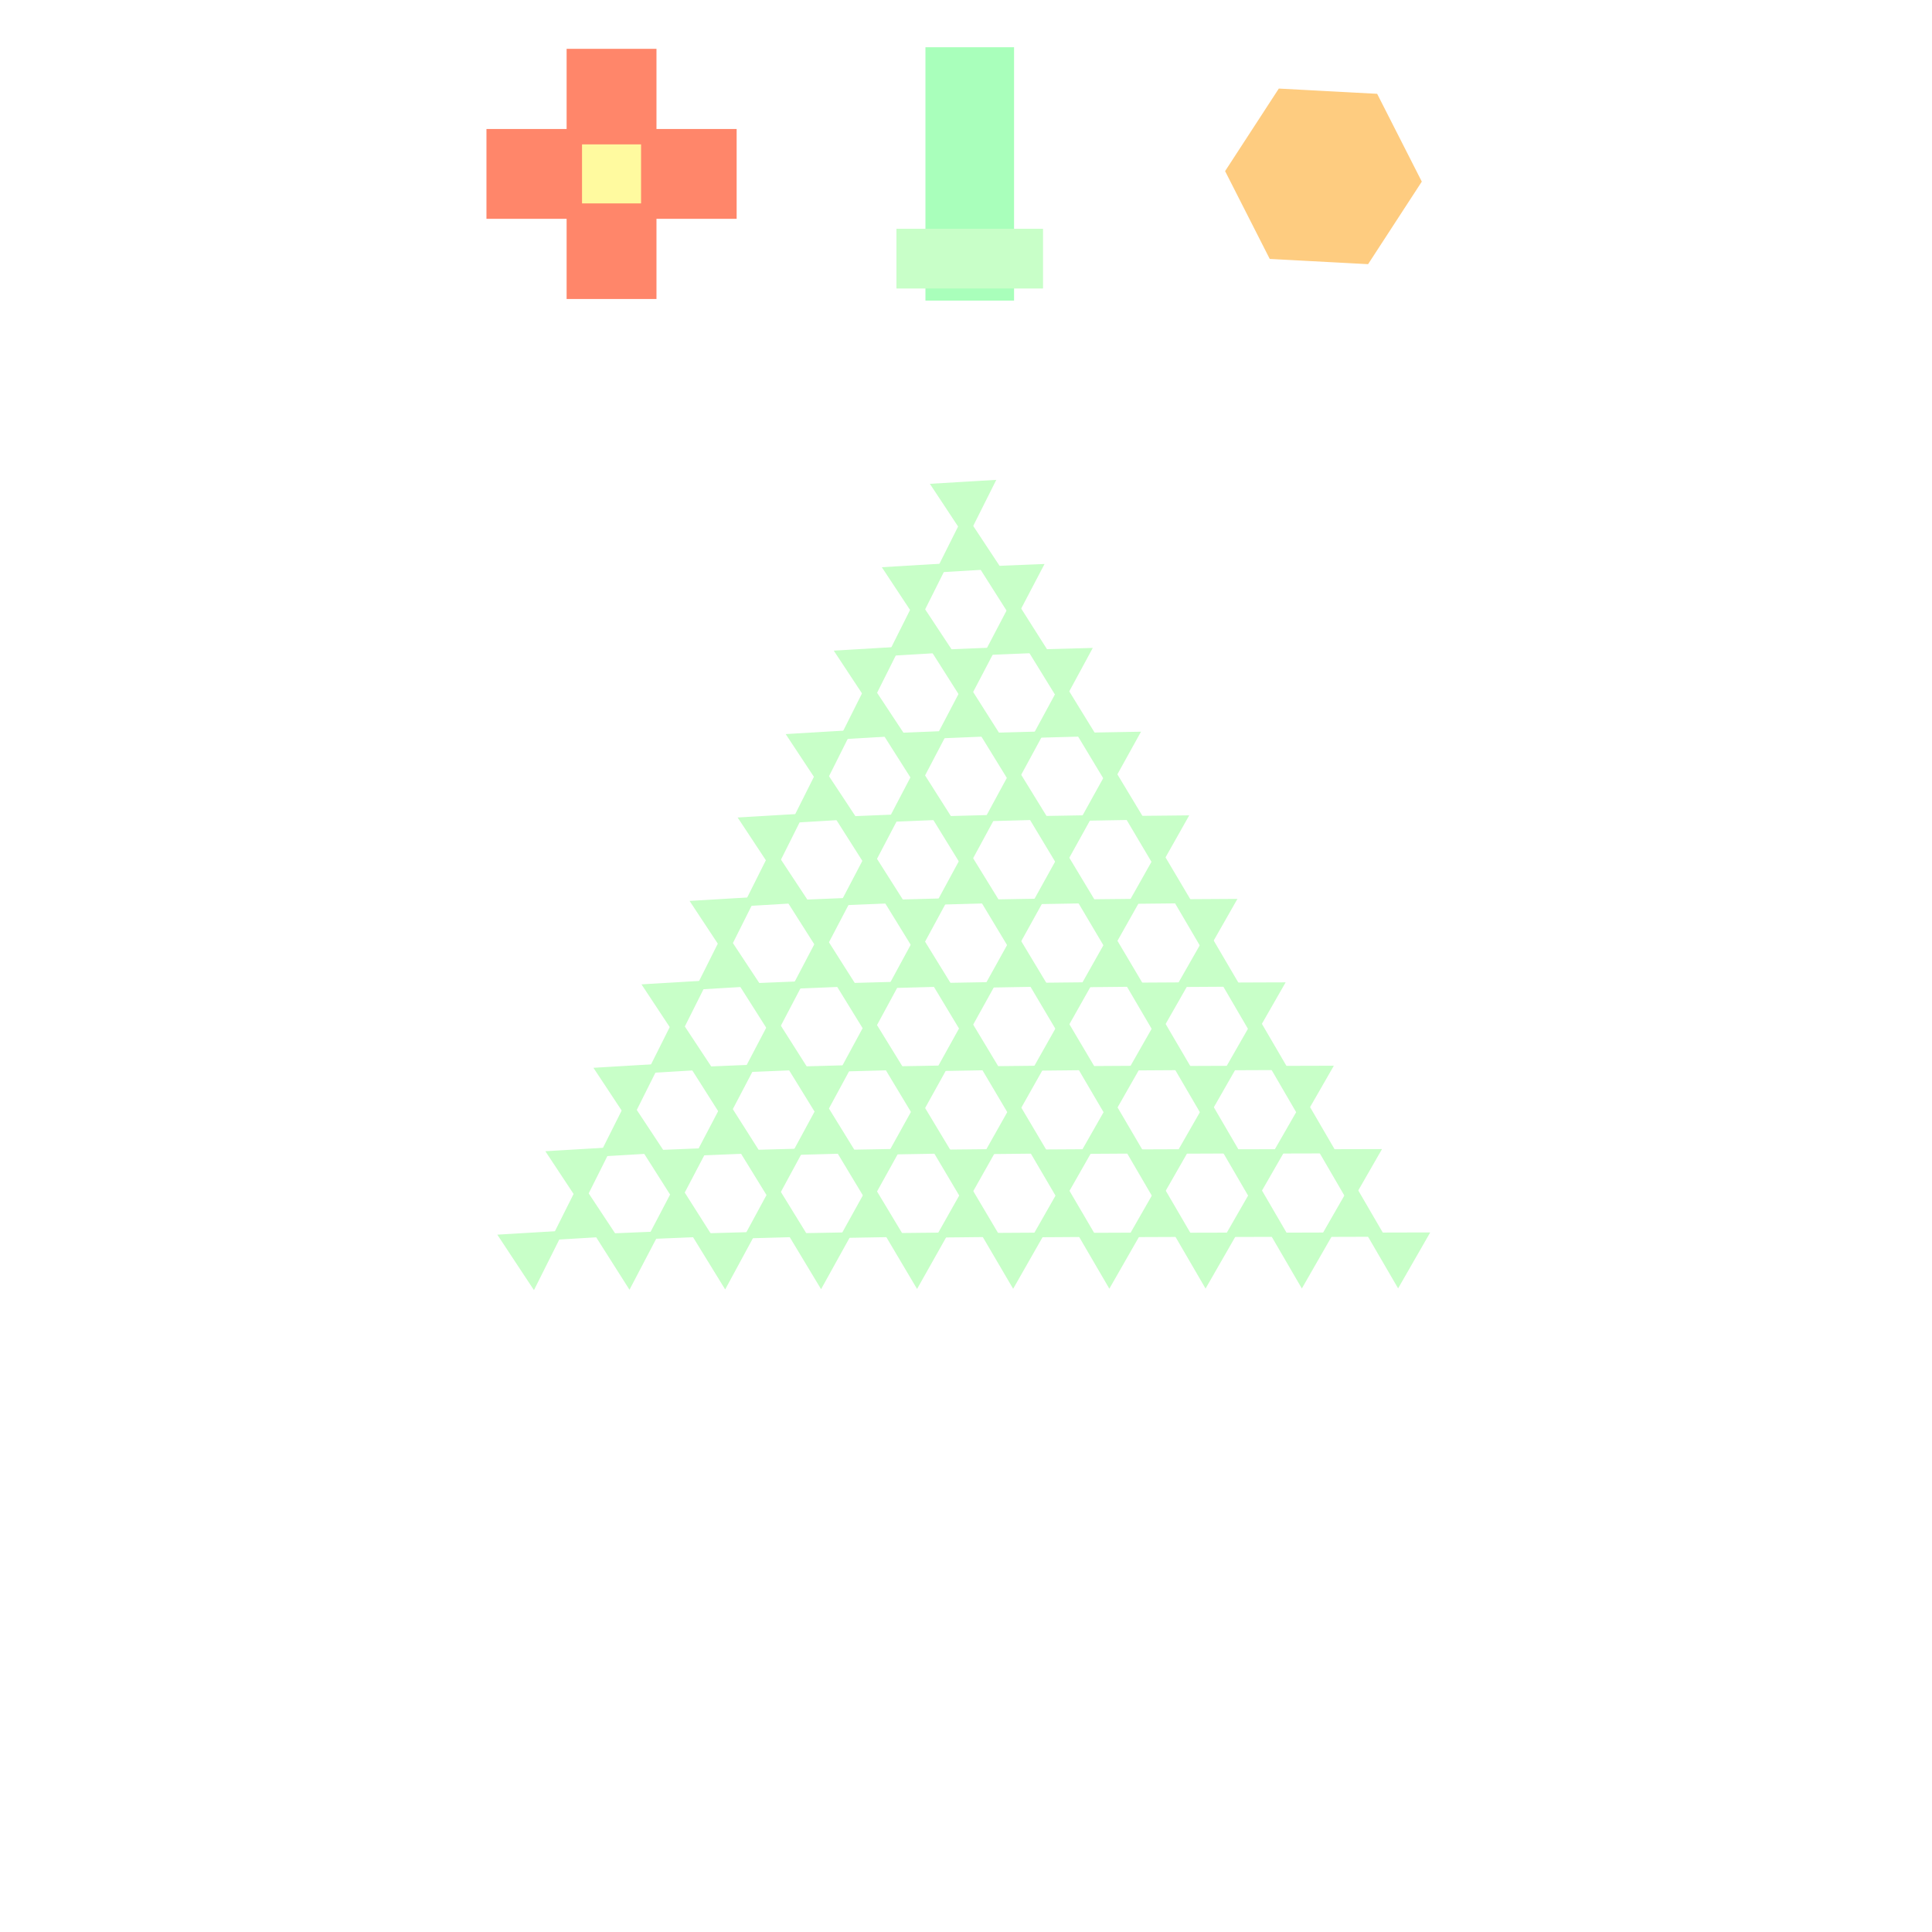 <!DOCTYPE svg>
<svg xmlns="http://www.w3.org/2000/svg" xmlns:xlink="http://www.w3.org/1999/xlink" width="600" height="600">
<rect width="100%" height="100%" fill="#808080" stroke="none"/>
<g transform="translate(300,300)">
<g transform="scale(3,3)">
<path stroke="rgb(0,0,0)" stroke-opacity="1" fill="rgb(255,255,255)" fill-opacity="1" id="Layer_1" d="M107.411 107.089 L105.406 107.092 L103.402 107.095 L101.397 107.098 L99.392 107.101 L97.388 107.104 L95.383 107.107 L93.378 107.11 L91.374 107.113 L89.369 107.116 L87.364 107.119 L85.359 107.122 L83.355 107.125 L81.35 107.128 L79.346 107.131 L77.341 107.134 L75.336 107.137 L73.331 107.14 L71.327 107.143 L69.322 107.146 L67.317 107.149 L65.313 107.152 L63.308 107.155 L61.303 107.158 L59.299 107.161 L57.294 107.164 L55.289 107.167 L53.285 107.17 L51.28 107.173 L49.275 107.176 L47.271 107.179 L45.266 107.182 L43.261 107.185 L41.257 107.188 L39.252 107.191 L37.247 107.194 L35.243 107.197 L33.238 107.2 L31.233 107.203 L29.229 107.206 L27.224 107.209 L25.219 107.212 L23.215 107.215 L21.21 107.218 L19.205 107.221 L17.201 107.224 L15.196 107.227 L13.191 107.23 L11.187 107.233 L9.182 107.236 L7.177 107.239 L5.173 107.242 L3.168 107.245 L1.163 107.248 L-0.841 107.252 L-2.846 107.255 L-4.851 107.258 L-6.855 107.261 L-8.86 107.264 L-10.865 107.267 L-12.87 107.27 L-14.874 107.273 L-16.879 107.276 L-18.884 107.279 L-20.888 107.282 L-22.893 107.285 L-24.898 107.288 L-26.902 107.291 L-28.907 107.294 L-30.912 107.297 L-32.916 107.3 L-34.921 107.303 L-36.926 107.306 L-38.93 107.309 L-40.935 107.312 L-42.94 107.315 L-44.944 107.318 L-46.949 107.321 L-48.954 107.324 L-50.958 107.327 L-52.963 107.33 L-54.968 107.333 L-56.972 107.336 L-58.977 107.339 L-60.982 107.342 L-62.986 107.345 L-64.991 107.348 L-66.996 107.351 L-69 107.354 L-71.005 107.357 L-73.01 107.36 L-75.014 107.363 L-77.019 107.366 L-79.024 107.369 L-81.028 107.372 L-83.033 107.375 L-85.038 107.378 L-87.042 107.381 L-89.047 107.384 L-91.052 107.387 L-93.056 107.39 L-95.061 107.393 L-97.066 107.396 L-99.07 107.399 L-101.075 107.402 L-103.08 107.405 L-105.084 107.408 L-107.089 107.411 L-107.092 105.406 L-107.095 103.402 L-107.098 101.397 L-107.101 99.392 L-107.104 97.388 L-107.107 95.383 L-107.11 93.378 L-107.113 91.374 L-107.116 89.369 L-107.119 87.364 L-107.122 85.359 L-107.125 83.355 L-107.128 81.35 L-107.131 79.346 L-107.134 77.341 L-107.137 75.336 L-107.14 73.331 L-107.143 71.327 L-107.146 69.322 L-107.149 67.317 L-107.152 65.313 L-107.155 63.308 L-107.158 61.303 L-107.161 59.299 L-107.164 57.294 L-107.167 55.289 L-107.17 53.285 L-107.173 51.28 L-107.176 49.275 L-107.179 47.271 L-107.182 45.266 L-107.185 43.261 L-107.188 41.257 L-107.191 39.252 L-107.194 37.247 L-107.197 35.243 L-107.2 33.238 L-107.203 31.233 L-107.206 29.229 L-107.209 27.224 L-107.212 25.219 L-107.215 23.215 L-107.218 21.21 L-107.221 19.205 L-107.224 17.201 L-107.227 15.196 L-107.23 13.191 L-107.233 11.187 L-107.236 9.182 L-107.239 7.177 L-107.242 5.173 L-107.245 3.168 L-107.248 1.163 L-107.251 -0.841 L-107.255 -2.846 L-107.258 -4.851 L-107.261 -6.855 L-107.264 -8.86 L-107.267 -10.865 L-107.27 -12.87 L-107.273 -14.874 L-107.276 -16.879 L-107.279 -18.884 L-107.282 -20.888 L-107.285 -22.893 L-107.288 -24.898 L-107.291 -26.902 L-107.294 -28.907 L-107.297 -30.912 L-107.3 -32.916 L-107.303 -34.921 L-107.306 -36.926 L-107.309 -38.93 L-107.312 -40.935 L-107.315 -42.94 L-107.318 -44.944 L-107.321 -46.949 L-107.324 -48.954 L-107.327 -50.958 L-107.33 -52.963 L-107.333 -54.968 L-107.336 -56.972 L-107.339 -58.977 L-107.342 -60.982 L-107.345 -62.986 L-107.348 -64.991 L-107.351 -66.996 L-107.354 -69 L-107.357 -71.005 L-107.36 -73.01 L-107.363 -75.014 L-107.366 -77.019 L-107.369 -79.024 L-107.372 -81.028 L-107.375 -83.033 L-107.378 -85.038 L-107.381 -87.042 L-107.384 -89.047 L-107.387 -91.052 L-107.39 -93.056 L-107.393 -95.061 L-107.396 -97.066 L-107.399 -99.07 L-107.402 -101.075 L-107.405 -103.08 L-107.408 -105.084 L-107.411 -107.089 L-105.406 -107.092 L-103.402 -107.095 L-101.397 -107.098 L-99.392 -107.101 L-97.388 -107.104 L-95.383 -107.107 L-93.378 -107.11 L-91.374 -107.113 L-89.369 -107.116 L-87.364 -107.119 L-85.359 -107.122 L-83.355 -107.125 L-81.35 -107.128 L-79.346 -107.131 L-77.341 -107.134 L-75.336 -107.137 L-73.331 -107.14 L-71.327 -107.143 L-69.322 -107.146 L-67.317 -107.149 L-65.313 -107.152 L-63.308 -107.155 L-61.303 -107.158 L-59.299 -107.161 L-57.294 -107.164 L-55.289 -107.167 L-53.285 -107.17 L-51.28 -107.173 L-49.275 -107.176 L-47.271 -107.179 L-45.266 -107.182 L-43.261 -107.185 L-41.257 -107.188 L-39.252 -107.191 L-37.247 -107.194 L-35.243 -107.197 L-33.238 -107.2 L-31.233 -107.203 L-29.229 -107.206 L-27.224 -107.209 L-25.219 -107.212 L-23.215 -107.215 L-21.21 -107.218 L-19.205 -107.221 L-17.201 -107.224 L-15.196 -107.227 L-13.191 -107.23 L-11.187 -107.233 L-9.182 -107.236 L-7.177 -107.239 L-5.173 -107.242 L-3.168 -107.245 L-1.163 -107.248 L0.841 -107.252 L2.846 -107.255 L4.851 -107.258 L6.855 -107.261 L8.86 -107.264 L10.865 -107.267 L12.87 -107.27 L14.874 -107.273 L16.879 -107.276 L18.884 -107.279 L20.888 -107.282 L22.893 -107.285 L24.898 -107.288 L26.902 -107.291 L28.907 -107.294 L30.912 -107.297 L32.916 -107.3 L34.921 -107.303 L36.926 -107.306 L38.93 -107.309 L40.935 -107.312 L42.94 -107.315 L44.944 -107.318 L46.949 -107.321 L48.954 -107.324 L50.958 -107.327 L52.963 -107.33 L54.968 -107.333 L56.972 -107.336 L58.977 -107.339 L60.982 -107.342 L62.986 -107.345 L64.991 -107.348 L66.996 -107.351 L69 -107.354 L71.005 -107.357 L73.01 -107.36 L75.014 -107.363 L77.019 -107.366 L79.024 -107.369 L81.028 -107.372 L83.033 -107.375 L85.038 -107.378 L87.042 -107.381 L89.047 -107.384 L91.052 -107.387 L93.056 -107.39 L95.061 -107.393 L97.066 -107.396 L99.07 -107.399 L101.075 -107.402 L103.08 -107.405 L105.084 -107.408 L107.089 -107.411 L107.092 -105.406 L107.095 -103.402 L107.098 -101.397 L107.101 -99.392 L107.104 -97.388 L107.107 -95.383 L107.11 -93.378 L107.113 -91.374 L107.116 -89.369 L107.119 -87.364 L107.122 -85.359 L107.125 -83.355 L107.128 -81.35 L107.131 -79.346 L107.134 -77.341 L107.137 -75.336 L107.14 -73.331 L107.143 -71.327 L107.146 -69.322 L107.149 -67.317 L107.152 -65.313 L107.155 -63.308 L107.158 -61.303 L107.161 -59.299 L107.164 -57.294 L107.167 -55.289 L107.17 -53.285 L107.173 -51.28 L107.176 -49.275 L107.179 -47.271 L107.182 -45.266 L107.185 -43.261 L107.188 -41.257 L107.191 -39.252 L107.194 -37.247 L107.197 -35.243 L107.2 -33.238 L107.203 -31.233 L107.206 -29.229 L107.209 -27.224 L107.212 -25.219 L107.215 -23.215 L107.218 -21.21 L107.221 -19.205 L107.224 -17.201 L107.227 -15.196 L107.23 -13.191 L107.233 -11.187 L107.236 -9.182 L107.239 -7.177 L107.242 -5.173 L107.245 -3.168 L107.248 -1.163 L107.251 0.841 L107.255 2.846 L107.258 4.851 L107.261 6.855 L107.264 8.86 L107.267 10.865 L107.27 12.87 L107.273 14.874 L107.276 16.879 L107.279 18.884 L107.282 20.888 L107.285 22.893 L107.288 24.898 L107.291 26.902 L107.294 28.907 L107.297 30.912 L107.3 32.916 L107.303 34.921 L107.306 36.926 L107.309 38.93 L107.312 40.935 L107.315 42.94 L107.318 44.944 L107.321 46.949 L107.324 48.954 L107.327 50.958 L107.33 52.963 L107.333 54.968 L107.336 56.972 L107.339 58.977 L107.342 60.982 L107.345 62.986 L107.348 64.991 L107.351 66.996 L107.354 69 L107.357 71.005 L107.36 73.01 L107.363 75.014 L107.366 77.019 L107.369 79.024 L107.372 81.028 L107.375 83.033 L107.378 85.038 L107.381 87.042 L107.384 89.047 L107.387 91.052 L107.39 93.056 L107.393 95.061 L107.396 97.066 L107.399 99.07 L107.402 101.075 L107.405 103.08 L107.408 105.084 L107.411 107.089 Z " />
<path stroke="rgb(169,255,187)" stroke-opacity="1" fill="rgb(169,255,187)" fill-opacity="1" id="scalebar" d="M-3.699 -94.609 L-1.656 -94.609 L0.388 -94.609 L2.431 -94.609 L4.475 -94.609 L4.475 -92.669 L4.475 -90.728 L4.475 -88.788 L4.475 -86.847 L4.475 -84.907 L4.475 -82.966 L4.475 -81.026 L4.475 -79.085 L4.475 -77.145 L4.475 -75.204 L4.475 -73.264 L4.475 -71.323 L4.475 -69.383 L2.431 -69.383 L0.388 -69.383 L-1.656 -69.383 L-3.699 -69.383 L-3.699 -71.323 L-3.699 -73.264 L-3.699 -75.204 L-3.699 -77.145 L-3.699 -79.085 L-3.699 -81.026 L-3.699 -82.966 L-3.699 -84.907 L-3.699 -86.847 L-3.699 -88.788 L-3.699 -90.728 L-3.699 -92.669 L-3.699 -94.609 Z " />
<path stroke="rgb(200,255,200)" stroke-opacity="1" fill="rgb(200,255,200)" fill-opacity="1" id="scaleslider" d="M-6.699 -75.816 L-4.674 -75.816 L-2.649 -75.816 L-0.624 -75.816 L1.4 -75.816 L3.425 -75.816 L5.45 -75.816 L7.475 -75.816 L7.475 -74.089 L7.475 -72.362 L7.475 -70.636 L5.45 -70.636 L3.425 -70.636 L1.4 -70.636 L-0.624 -70.636 L-2.649 -70.636 L-4.674 -70.636 L-6.699 -70.636 L-6.699 -72.362 L-6.699 -74.089 L-6.699 -75.816 Z " />
<path stroke="rgb(255,134,106)" stroke-opacity="1" fill="rgb(255,134,106)" fill-opacity="1" id="tranbar" d="M-49.142 -86.146 L-47.068 -86.146 L-44.993 -86.146 L-42.919 -86.146 L-40.844 -86.146 L-40.844 -88.221 L-40.844 -90.296 L-40.844 -92.37 L-40.844 -94.445 L-38.769 -94.445 L-36.693 -94.445 L-34.617 -94.445 L-32.542 -94.445 L-32.542 -92.37 L-32.542 -90.296 L-32.542 -88.221 L-32.542 -86.146 L-30.467 -86.146 L-28.392 -86.146 L-26.318 -86.146 L-24.243 -86.146 L-24.243 -84.072 L-24.243 -81.997 L-24.243 -79.922 L-24.243 -77.848 L-26.318 -77.848 L-28.392 -77.848 L-30.467 -77.848 L-32.542 -77.848 L-32.542 -75.773 L-32.542 -73.698 L-32.542 -71.623 L-32.542 -69.548 L-34.617 -69.548 L-36.693 -69.548 L-38.769 -69.548 L-40.844 -69.548 L-40.844 -71.623 L-40.844 -73.698 L-40.844 -75.773 L-40.844 -77.848 L-42.919 -77.848 L-44.993 -77.848 L-47.068 -77.848 L-49.142 -77.848 L-49.142 -79.922 L-49.142 -81.997 L-49.142 -84.072 L-49.142 -86.146 Z " />
<path stroke="rgb(255,250,159)" stroke-opacity="1" fill="rgb(255,250,159)" fill-opacity="1" id="translider" d="M-39.248 -84.553 L-37.545 -84.553 L-35.841 -84.553 L-34.138 -84.553 L-34.138 -82.85 L-34.138 -81.147 L-34.138 -79.444 L-35.841 -79.444 L-37.545 -79.444 L-39.248 -79.444 L-39.248 -81.147 L-39.248 -82.85 L-39.248 -84.553 Z " />
<path stroke="rgb(254,204,128)" stroke-opacity="1" fill="rgb(254,204,128)" fill-opacity="1" id="rotate" d="M46.608 -81.23 L45.559 -79.618 L44.51 -78.005 L43.461 -76.393 L42.412 -74.781 L41.363 -73.168 L39.442 -73.271 L37.521 -73.373 L35.6 -73.475 L33.679 -73.578 L31.758 -73.68 L30.886 -75.395 L30.014 -77.11 L29.142 -78.825 L28.27 -80.54 L27.398 -82.255 L28.447 -83.867 L29.497 -85.48 L30.546 -87.092 L31.595 -88.705 L32.644 -90.317 L34.564 -90.215 L36.485 -90.112 L38.406 -90.01 L40.327 -89.907 L42.248 -89.805 L43.12 -88.09 L43.992 -86.375 L44.864 -84.66 L45.736 -82.945 L46.608 -81.23 Z " />
<path stroke="rgb(200,255,200)" stroke-opacity="1" fill="rgb(200,255,200)" fill-opacity="1" id="tri_0" d="M-2.845 -49.469 L-1.816 -49.53 L-0.787 -49.591 L0.242 -49.652 L1.271 -49.713 L2.3 -49.774 L1.839 -48.853 L1.378 -47.933 L0.917 -47.012 L0.456 -46.092 L-0.005 -45.171 L-0.573 -46.031 L-1.141 -46.891 L-1.709 -47.75 L-2.277 -48.61 L-2.845 -49.469 Z " />
<path stroke="rgb(200,255,200)" stroke-opacity="1" fill="rgb(200,255,200)" fill-opacity="1" id="tri_0_18_" d="M-7.819 -40.834 L-6.79 -40.895 L-5.762 -40.957 L-4.733 -41.018 L-3.704 -41.079 L-2.676 -41.141 L-3.137 -40.22 L-3.597 -39.299 L-4.058 -38.378 L-4.519 -37.458 L-4.98 -36.537 L-5.548 -37.396 L-6.116 -38.256 L-6.683 -39.115 L-7.251 -39.974 L-7.819 -40.834 Z " />
<path stroke="rgb(200,255,200)" stroke-opacity="1" fill="rgb(200,255,200)" fill-opacity="1" id="tri_1_16_" d="M2.2 -40.873 L3.217 -40.914 L4.235 -40.956 L5.252 -40.998 L6.269 -41.04 L7.286 -41.081 L6.814 -40.181 L6.342 -39.28 L5.87 -38.379 L5.398 -37.478 L4.926 -36.577 L4.381 -37.436 L3.836 -38.295 L3.291 -39.154 L2.745 -40.014 L2.2 -40.873 Z " />
<path stroke="rgb(200,255,200)" stroke-opacity="1" fill="rgb(200,255,200)" fill-opacity="1" id="tri_0_17_" d="M2.773 -41.581 L1.744 -41.52 L0.715 -41.458 L-0.314 -41.397 L-1.342 -41.336 L-2.371 -41.275 L-1.91 -42.196 L-1.45 -43.116 L-0.989 -44.037 L-0.528 -44.958 L-0.067 -45.879 L0.501 -45.019 L1.069 -44.16 L1.637 -43.3 L2.205 -42.44 L2.773 -41.581 Z " />
<path stroke="rgb(200,255,200)" stroke-opacity="1" fill="rgb(200,255,200)" fill-opacity="1" id="tri_0_16_" d="M-12.794 -32.198 L-11.765 -32.259 L-10.736 -32.32 L-9.707 -32.381 L-8.678 -32.443 L-7.649 -32.504 L-8.11 -31.583 L-8.571 -30.662 L-9.033 -29.741 L-9.494 -28.82 L-9.955 -27.899 L-10.523 -28.759 L-11.091 -29.619 L-11.659 -30.478 L-12.226 -31.338 L-12.794 -32.198 Z " />
<path stroke="rgb(200,255,200)" stroke-opacity="1" fill="rgb(200,255,200)" fill-opacity="1" id="tri_1_15_" d="M-2.775 -32.235 L-1.757 -32.277 L-0.74 -32.319 L0.277 -32.361 L1.295 -32.403 L2.312 -32.445 L1.84 -31.544 L1.368 -30.643 L0.896 -29.741 L0.423 -28.84 L-0.049 -27.939 L-0.594 -28.798 L-1.139 -29.657 L-1.684 -30.517 L-2.229 -31.376 L-2.775 -32.235 Z " />
<path stroke="rgb(200,255,200)" stroke-opacity="1" fill="rgb(200,255,200)" fill-opacity="1" id="tri_0_15_" d="M-2.201 -32.946 L-3.23 -32.884 L-4.259 -32.822 L-5.288 -32.761 L-6.317 -32.7 L-7.346 -32.638 L-6.885 -33.559 L-6.424 -34.48 L-5.962 -35.401 L-5.501 -36.322 L-5.04 -37.243 L-4.472 -36.383 L-3.904 -35.524 L-3.337 -34.664 L-2.769 -33.805 L-2.201 -32.946 Z " />
<path stroke="rgb(200,255,200)" stroke-opacity="1" fill="rgb(200,255,200)" fill-opacity="1" id="tri_2_14_" d="M7.231 -32.264 L8.24 -32.292 L9.248 -32.32 L10.257 -32.347 L11.265 -32.375 L12.273 -32.403 L11.793 -31.516 L11.313 -30.63 L10.832 -29.744 L10.352 -28.858 L9.872 -27.972 L9.344 -28.83 L8.816 -29.689 L8.288 -30.547 L7.759 -31.406 L7.231 -32.264 Z " />
<path stroke="rgb(200,255,200)" stroke-opacity="1" fill="rgb(200,255,200)" fill-opacity="1" id="tri_1_14_" d="M7.711 -32.924 L6.693 -32.882 L5.676 -32.84 L4.659 -32.798 L3.641 -32.756 L2.624 -32.714 L3.096 -33.615 L3.568 -34.516 L4.04 -35.417 L4.513 -36.319 L4.985 -37.22 L5.53 -36.361 L6.075 -35.501 L6.62 -34.642 L7.166 -33.783 L7.711 -32.924 Z " />
<path stroke="rgb(200,255,200)" stroke-opacity="1" fill="rgb(200,255,200)" fill-opacity="1" id="tri_0_14_" d="M-17.771 -23.56 L-16.742 -23.621 L-15.713 -23.682 L-14.684 -23.744 L-13.655 -23.805 L-12.625 -23.866 L-13.087 -22.946 L-13.548 -22.025 L-14.009 -21.104 L-14.471 -20.183 L-14.932 -19.263 L-15.5 -20.122 L-16.068 -20.982 L-16.636 -21.841 L-17.203 -22.7 L-17.771 -23.56 Z " />
<path stroke="rgb(200,255,200)" stroke-opacity="1" fill="rgb(200,255,200)" fill-opacity="1" id="tri_1_13_" d="M-7.751 -23.599 L-6.734 -23.641 L-5.716 -23.683 L-4.699 -23.724 L-3.681 -23.765 L-2.664 -23.807 L-3.136 -22.906 L-3.608 -22.005 L-4.08 -21.104 L-4.552 -20.203 L-5.024 -19.302 L-5.569 -20.162 L-6.115 -21.021 L-6.66 -21.881 L-7.206 -22.74 L-7.751 -23.599 Z " />
<path stroke="rgb(200,255,200)" stroke-opacity="1" fill="rgb(200,255,200)" fill-opacity="1" id="tri_0_13_" d="M-7.177 -24.307 L-8.206 -24.246 L-9.235 -24.185 L-10.264 -24.124 L-11.294 -24.063 L-12.323 -24.002 L-11.861 -24.923 L-11.4 -25.843 L-10.939 -26.764 L-10.477 -27.685 L-10.016 -28.605 L-9.448 -27.746 L-8.88 -26.886 L-8.313 -26.026 L-7.745 -25.166 L-7.177 -24.307 Z " />
<path stroke="rgb(200,255,200)" stroke-opacity="1" fill="rgb(200,255,200)" fill-opacity="1" id="tri_2_13_" d="M2.257 -23.628 L3.265 -23.655 L4.273 -23.683 L5.282 -23.71 L6.29 -23.738 L7.298 -23.765 L6.818 -22.88 L6.338 -21.994 L5.858 -21.108 L5.377 -20.221 L4.897 -19.335 L4.369 -20.194 L3.841 -21.052 L3.313 -21.911 L2.785 -22.77 L2.257 -23.628 Z " />
<path stroke="rgb(200,255,200)" stroke-opacity="1" fill="rgb(200,255,200)" fill-opacity="1" id="tri_1_12_" d="M2.736 -24.286 L1.719 -24.244 L0.702 -24.203 L-0.315 -24.161 L-1.333 -24.119 L-2.35 -24.077 L-1.878 -24.978 L-1.406 -25.879 L-0.934 -26.78 L-0.462 -27.681 L0.01 -28.582 L0.555 -27.723 L1.101 -26.863 L1.646 -26.004 L2.191 -25.145 L2.736 -24.286 Z " />
<path stroke="rgb(200,255,200)" stroke-opacity="1" fill="rgb(200,255,200)" fill-opacity="1" id="tri_3_12_" d="M12.25 -23.651 L13.252 -23.668 L14.254 -23.686 L15.255 -23.703 L16.257 -23.721 L17.259 -23.739 L16.774 -22.863 L16.289 -21.988 L15.804 -21.112 L15.319 -20.237 L14.834 -19.361 L14.317 -20.219 L13.8 -21.077 L13.284 -21.935 L12.767 -22.793 L12.25 -23.651 Z " />
<path stroke="rgb(200,255,200)" stroke-opacity="1" fill="rgb(200,255,200)" fill-opacity="1" id="tri_2_12_" d="M12.66 -24.272 L11.652 -24.245 L10.644 -24.217 L9.635 -24.19 L8.627 -24.162 L7.619 -24.134 L8.099 -25.021 L8.579 -25.907 L9.059 -26.793 L9.539 -27.679 L10.02 -28.565 L10.548 -27.706 L11.076 -26.848 L11.604 -25.989 L12.132 -25.131 L12.66 -24.272 Z " />
<path stroke="rgb(200,255,200)" stroke-opacity="1" fill="rgb(200,255,200)" fill-opacity="1" id="tri_0_12_" d="M-22.745 -14.925 L-21.716 -14.986 L-20.687 -15.047 L-19.659 -15.108 L-18.63 -15.169 L-17.602 -15.23 L-18.063 -14.31 L-18.524 -13.389 L-18.985 -12.468 L-19.446 -11.547 L-19.907 -10.627 L-20.474 -11.486 L-21.042 -12.346 L-21.61 -13.206 L-22.177 -14.066 L-22.745 -14.925 Z " />
<path stroke="rgb(200,255,200)" stroke-opacity="1" fill="rgb(200,255,200)" fill-opacity="1" id="tri_1_11_" d="M-12.727 -14.962 L-11.71 -15.004 L-10.692 -15.046 L-9.675 -15.088 L-8.658 -15.13 L-7.641 -15.171 L-8.113 -14.27 L-8.585 -13.369 L-9.057 -12.468 L-9.529 -11.567 L-10.001 -10.666 L-10.546 -11.525 L-11.091 -12.384 L-11.636 -13.243 L-12.182 -14.103 L-12.727 -14.962 Z " />
<path stroke="rgb(200,255,200)" stroke-opacity="1" fill="rgb(200,255,200)" fill-opacity="1" id="tri_0_11_" d="M-12.154 -15.671 L-13.182 -15.61 L-14.211 -15.548 L-15.24 -15.487 L-16.269 -15.425 L-17.298 -15.364 L-16.837 -16.285 L-16.376 -17.206 L-15.915 -18.126 L-15.454 -19.047 L-14.993 -19.968 L-14.425 -19.109 L-13.857 -18.249 L-13.289 -17.39 L-12.721 -16.53 L-12.154 -15.671 Z " />
<path stroke="rgb(200,255,200)" stroke-opacity="1" fill="rgb(200,255,200)" fill-opacity="1" id="tri_2_11_" d="M-2.72 -14.992 L-1.712 -15.02 L-0.703 -15.047 L0.305 -15.074 L1.314 -15.102 L2.322 -15.129 L1.842 -14.243 L1.362 -13.357 L0.882 -12.472 L0.402 -11.586 L-0.079 -10.7 L-0.607 -11.559 L-1.135 -12.417 L-1.664 -13.275 L-2.192 -14.134 L-2.72 -14.992 Z " />
<path stroke="rgb(200,255,200)" stroke-opacity="1" fill="rgb(200,255,200)" fill-opacity="1" id="tri_1_10_" d="M-2.24 -15.649 L-3.257 -15.608 L-4.275 -15.566 L-5.292 -15.524 L-6.31 -15.483 L-7.327 -15.441 L-6.855 -16.342 L-6.383 -17.243 L-5.911 -18.144 L-5.439 -19.045 L-4.967 -19.946 L-4.422 -19.087 L-3.876 -18.227 L-3.331 -17.368 L-2.785 -16.509 L-2.24 -15.649 Z " />
<path stroke="rgb(200,255,200)" stroke-opacity="1" fill="rgb(200,255,200)" fill-opacity="1" id="tri_3_11_" d="M7.275 -15.015 L8.276 -15.033 L9.278 -15.05 L10.28 -15.067 L11.281 -15.085 L12.283 -15.102 L11.798 -14.226 L11.312 -13.351 L10.827 -12.476 L10.342 -11.6 L9.857 -10.725 L9.34 -11.583 L8.824 -12.441 L8.308 -13.299 L7.791 -14.157 L7.275 -15.015 Z " />
<path stroke="rgb(200,255,200)" stroke-opacity="1" fill="rgb(200,255,200)" fill-opacity="1" id="tri_2_10_" d="M7.685 -15.636 L6.676 -15.609 L5.668 -15.582 L4.66 -15.555 L3.652 -15.527 L2.644 -15.5 L3.124 -16.386 L3.604 -17.272 L4.084 -18.157 L4.564 -19.043 L5.044 -19.929 L5.573 -19.07 L6.101 -18.212 L6.629 -17.353 L7.157 -16.495 L7.685 -15.636 Z " />
<path stroke="rgb(200,255,200)" stroke-opacity="1" fill="rgb(200,255,200)" fill-opacity="1" id="tri_4_10_" d="M17.262 -15.034 L18.259 -15.044 L19.257 -15.055 L20.254 -15.065 L21.251 -15.075 L22.248 -15.086 L21.759 -14.218 L21.269 -13.35 L20.78 -12.483 L20.291 -11.615 L19.801 -10.747 L19.294 -11.604 L18.786 -12.462 L18.278 -13.319 L17.77 -14.177 L17.262 -15.034 Z " />
<path stroke="rgb(200,255,200)" stroke-opacity="1" fill="rgb(200,255,200)" fill-opacity="1" id="tri_3_10_" d="M17.624 -15.631 L16.622 -15.613 L15.62 -15.596 L14.618 -15.578 L13.616 -15.561 L12.614 -15.543 L13.099 -16.419 L13.584 -17.294 L14.069 -18.169 L14.555 -19.045 L15.04 -19.92 L15.557 -19.062 L16.074 -18.204 L16.59 -17.346 L17.107 -16.488 L17.624 -15.631 Z " />
<path stroke="rgb(200,255,200)" stroke-opacity="1" fill="rgb(200,255,200)" fill-opacity="1" id="tri_0_10_" d="M-27.721 -6.289 L-26.692 -6.35 L-25.663 -6.411 L-24.633 -6.473 L-23.604 -6.534 L-22.575 -6.595 L-23.036 -5.674 L-23.498 -4.753 L-23.959 -3.832 L-24.421 -2.911 L-24.882 -1.99 L-25.45 -2.85 L-26.018 -3.71 L-26.585 -4.569 L-27.153 -5.429 L-27.721 -6.289 Z " />
<path stroke="rgb(200,255,200)" stroke-opacity="1" fill="rgb(200,255,200)" fill-opacity="1" id="tri_1_9_" d="M-17.701 -6.325 L-16.684 -6.367 L-15.667 -6.409 L-14.649 -6.451 L-13.632 -6.493 L-12.615 -6.534 L-13.087 -5.634 L-13.559 -4.733 L-14.031 -3.832 L-14.503 -2.931 L-14.975 -2.03 L-15.521 -2.889 L-16.066 -3.748 L-16.611 -4.607 L-17.156 -5.466 L-17.701 -6.325 Z " />
<path stroke="rgb(200,255,200)" stroke-opacity="1" fill="rgb(200,255,200)" fill-opacity="1" id="tri_0_9_" d="M-17.128 -7.035 L-18.157 -6.974 L-19.186 -6.912 L-20.215 -6.851 L-21.244 -6.79 L-22.273 -6.728 L-21.812 -7.649 L-21.35 -8.57 L-20.889 -9.492 L-20.427 -10.412 L-19.966 -11.334 L-19.398 -10.474 L-18.831 -9.614 L-18.263 -8.755 L-17.696 -7.895 L-17.128 -7.035 Z " />
<path stroke="rgb(200,255,200)" stroke-opacity="1" fill="rgb(200,255,200)" fill-opacity="1" id="tri_2_9_" d="M-7.695 -6.356 L-6.687 -6.383 L-5.679 -6.411 L-4.671 -6.438 L-3.662 -6.466 L-2.654 -6.493 L-3.134 -5.607 L-3.614 -4.721 L-4.094 -3.835 L-4.573 -2.949 L-5.053 -2.063 L-5.582 -2.921 L-6.11 -3.78 L-6.638 -4.639 L-7.167 -5.497 L-7.695 -6.356 Z " />
<path stroke="rgb(200,255,200)" stroke-opacity="1" fill="rgb(200,255,200)" fill-opacity="1" id="tri_1_8_" d="M-7.216 -7.013 L-8.233 -6.971 L-9.251 -6.93 L-10.268 -6.888 L-11.285 -6.846 L-12.302 -6.804 L-11.83 -7.705 L-11.358 -8.606 L-10.886 -9.507 L-10.414 -10.408 L-9.942 -11.309 L-9.397 -10.45 L-8.852 -9.591 L-8.306 -8.732 L-7.761 -7.872 L-7.216 -7.013 Z " />
<path stroke="rgb(200,255,200)" stroke-opacity="1" fill="rgb(200,255,200)" fill-opacity="1" id="tri_3_9_" d="M2.299 -6.379 L3.301 -6.397 L4.303 -6.414 L5.304 -6.432 L6.306 -6.449 L7.308 -6.467 L6.822 -5.592 L6.337 -4.716 L5.852 -3.841 L5.366 -2.965 L4.881 -2.09 L4.365 -2.948 L3.848 -3.806 L3.332 -4.663 L2.816 -5.521 L2.299 -6.379 Z " />
<path stroke="rgb(200,255,200)" stroke-opacity="1" fill="rgb(200,255,200)" fill-opacity="1" id="tri_2_8_" d="M2.709 -7.001 L1.701 -6.974 L0.693 -6.946 L-0.316 -6.918 L-1.324 -6.891 L-2.332 -6.863 L-1.852 -7.749 L-1.372 -8.635 L-0.892 -9.521 L-0.412 -10.407 L0.067 -11.293 L0.596 -10.435 L1.124 -9.576 L1.652 -8.718 L2.181 -7.86 L2.709 -7.001 Z " />
<path stroke="rgb(200,255,200)" stroke-opacity="1" fill="rgb(200,255,200)" fill-opacity="1" id="tri_4_9_" d="M12.286 -6.398 L13.283 -6.408 L14.28 -6.419 L15.277 -6.429 L16.274 -6.439 L17.271 -6.449 L16.782 -5.581 L16.293 -4.714 L15.804 -3.846 L15.315 -2.978 L14.826 -2.111 L14.318 -2.968 L13.81 -3.826 L13.302 -4.683 L12.794 -5.541 L12.286 -6.398 Z " />
<path stroke="rgb(200,255,200)" stroke-opacity="1" fill="rgb(200,255,200)" fill-opacity="1" id="tri_3_8_" d="M12.646 -6.994 L11.644 -6.977 L10.643 -6.959 L9.641 -6.942 L8.639 -6.925 L7.637 -6.907 L8.123 -7.783 L8.608 -8.658 L9.093 -9.533 L9.579 -10.409 L10.064 -11.284 L10.581 -10.426 L11.097 -9.568 L11.613 -8.71 L12.13 -7.852 L12.646 -6.994 Z " />
<path stroke="rgb(200,255,200)" stroke-opacity="1" fill="rgb(200,255,200)" fill-opacity="1" id="tri_5_8_" d="M22.266 -6.412 L23.26 -6.418 L24.254 -6.424 L25.248 -6.43 L26.241 -6.436 L27.235 -6.442 L26.744 -5.579 L26.253 -4.716 L25.761 -3.854 L25.27 -2.991 L24.779 -2.128 L24.276 -2.985 L23.774 -3.842 L23.271 -4.698 L22.769 -5.555 L22.266 -6.412 Z " />
<path stroke="rgb(200,255,200)" stroke-opacity="1" fill="rgb(200,255,200)" fill-opacity="1" id="tri_4_8_" d="M22.592 -6.992 L21.596 -6.982 L20.599 -6.971 L19.602 -6.961 L18.605 -6.951 L17.608 -6.94 L18.097 -7.808 L18.586 -8.676 L19.075 -9.544 L19.564 -10.411 L20.053 -11.279 L20.561 -10.422 L21.069 -9.564 L21.577 -8.707 L22.085 -7.85 L22.592 -6.992 Z " />
<path stroke="rgb(200,255,200)" stroke-opacity="1" fill="rgb(200,255,200)" fill-opacity="1" id="tri_0_8_" d="M-32.698 2.348 L-31.669 2.287 L-30.64 2.226 L-29.61 2.165 L-28.581 2.103 L-27.552 2.042 L-28.013 2.963 L-28.474 3.884 L-28.936 4.805 L-29.397 5.725 L-29.858 6.646 L-30.426 5.786 L-30.994 4.927 L-31.562 4.067 L-32.13 3.207 L-32.698 2.348 Z " />
<path stroke="rgb(200,255,200)" stroke-opacity="1" fill="rgb(200,255,200)" fill-opacity="1" id="tri_1_7_" d="M-22.677 2.31 L-21.66 2.269 L-20.643 2.227 L-19.626 2.186 L-18.608 2.144 L-17.591 2.103 L-18.064 3.003 L-18.536 3.904 L-19.008 4.804 L-19.48 5.705 L-19.952 6.606 L-20.497 5.747 L-21.042 4.888 L-21.587 4.029 L-22.132 3.169 L-22.677 2.31 Z " />
<path stroke="rgb(200,255,200)" stroke-opacity="1" fill="rgb(200,255,200)" fill-opacity="1" id="tri_0_7_" d="M-22.104 1.602 L-23.133 1.663 L-24.162 1.724 L-25.19 1.785 L-26.219 1.846 L-27.248 1.907 L-26.787 0.986 L-26.326 0.066 L-25.865 -0.855 L-25.403 -1.776 L-24.942 -2.696 L-24.375 -1.837 L-23.807 -0.977 L-23.239 -0.117 L-22.672 0.742 L-22.104 1.602 Z " />
<path stroke="rgb(200,255,200)" stroke-opacity="1" fill="rgb(200,255,200)" fill-opacity="1" id="tri_2_7_" d="M-12.672 2.28 L-11.664 2.253 L-10.655 2.226 L-9.647 2.199 L-8.638 2.171 L-7.63 2.144 L-8.11 3.03 L-8.59 3.916 L-9.07 4.802 L-9.55 5.688 L-10.03 6.574 L-10.559 5.715 L-11.087 4.856 L-11.615 3.998 L-12.143 3.139 L-12.672 2.28 Z " />
<path stroke="rgb(200,255,200)" stroke-opacity="1" fill="rgb(200,255,200)" fill-opacity="1" id="tri_1_6_" d="M-12.191 1.624 L-13.209 1.665 L-14.226 1.707 L-15.244 1.748 L-16.261 1.79 L-17.279 1.832 L-16.806 0.931 L-16.334 0.03 L-15.862 -0.87 L-15.39 -1.771 L-14.918 -2.672 L-14.372 -1.813 L-13.827 -0.954 L-13.282 -0.094 L-12.737 0.765 L-12.191 1.624 Z " />
<path stroke="rgb(200,255,200)" stroke-opacity="1" fill="rgb(200,255,200)" fill-opacity="1" id="tri_3_7_" d="M-2.677 2.258 L-1.675 2.24 L-0.673 2.223 L0.329 2.205 L1.331 2.188 L2.333 2.17 L1.847 3.046 L1.362 3.921 L0.876 4.796 L0.391 5.672 L-0.095 6.547 L-0.611 5.689 L-1.128 4.831 L-1.644 3.973 L-2.16 3.116 L-2.677 2.258 Z " />
<path stroke="rgb(200,255,200)" stroke-opacity="1" fill="rgb(200,255,200)" fill-opacity="1" id="tri_2_6_" d="M-2.265 1.636 L-3.274 1.663 L-4.282 1.691 L-5.291 1.718 L-6.299 1.746 L-7.308 1.773 L-6.828 0.887 L-6.348 0.001 L-5.867 -0.885 L-5.387 -1.771 L-4.907 -2.657 L-4.379 -1.798 L-3.851 -0.94 L-3.322 -0.081 L-2.794 0.777 L-2.265 1.636 Z " />
<path stroke="rgb(200,255,200)" stroke-opacity="1" fill="rgb(200,255,200)" fill-opacity="1" id="tri_4_7_" d="M7.31 2.238 L8.307 2.228 L9.304 2.218 L10.301 2.207 L11.298 2.197 L12.295 2.187 L11.806 3.054 L11.317 3.922 L10.828 4.79 L10.339 5.657 L9.85 6.525 L9.342 5.668 L8.834 4.811 L8.326 3.953 L7.818 3.096 L7.31 2.238 Z " />
<path stroke="rgb(200,255,200)" stroke-opacity="1" fill="rgb(200,255,200)" fill-opacity="1" id="tri_3_6_" d="M7.671 1.642 L6.669 1.659 L5.667 1.677 L4.665 1.694 L3.663 1.712 L2.661 1.729 L3.147 0.854 L3.633 -0.021 L4.118 -0.897 L4.604 -1.772 L5.089 -2.647 L5.606 -1.79 L6.122 -0.932 L6.638 -0.074 L7.154 0.784 L7.671 1.642 Z " />
<path stroke="rgb(200,255,200)" stroke-opacity="1" fill="rgb(200,255,200)" fill-opacity="1" id="tri_5_7_" d="M17.291 2.224 L18.285 2.218 L19.279 2.212 L20.273 2.207 L21.267 2.201 L22.26 2.195 L21.769 3.058 L21.277 3.921 L20.785 4.783 L20.293 5.646 L19.802 6.509 L19.299 5.652 L18.797 4.795 L18.295 3.938 L17.793 3.081 L17.291 2.224 Z " />
<path stroke="rgb(200,255,200)" stroke-opacity="1" fill="rgb(200,255,200)" fill-opacity="1" id="tri_4_6_" d="M17.617 1.644 L16.62 1.654 L15.623 1.664 L14.626 1.674 L13.629 1.684 L12.632 1.695 L13.121 0.827 L13.61 -0.041 L14.099 -0.909 L14.588 -1.776 L15.077 -2.644 L15.585 -1.786 L16.093 -0.929 L16.601 -0.071 L17.109 0.786 L17.617 1.644 Z " />
<path stroke="rgb(200,255,200)" stroke-opacity="1" fill="rgb(200,255,200)" fill-opacity="1" id="tri_6_6_" d="M27.262 2.214 L28.255 2.21 L29.247 2.206 L30.239 2.202 L31.232 2.198 L32.224 2.195 L31.732 3.055 L31.24 3.915 L30.747 4.775 L30.255 5.636 L29.762 6.496 L29.262 5.639 L28.762 4.783 L28.262 3.927 L27.762 3.07 L27.262 2.214 Z " />
<path stroke="rgb(200,255,200)" stroke-opacity="1" fill="rgb(200,255,200)" fill-opacity="1" id="tri_5_6_" d="M27.57 1.642 L26.576 1.648 L25.581 1.654 L24.587 1.66 L23.593 1.666 L22.599 1.672 L23.091 0.809 L23.582 -0.053 L24.074 -0.916 L24.566 -1.779 L25.058 -2.642 L25.56 -1.785 L26.062 -0.928 L26.565 -0.072 L27.067 0.785 L27.57 1.642 Z " />
<path stroke="rgb(200,255,200)" stroke-opacity="1" fill="rgb(200,255,200)" fill-opacity="1" id="tri_0_6_" d="M-37.673 10.986 L-36.644 10.924 L-35.615 10.863 L-34.586 10.802 L-33.557 10.74 L-32.528 10.679 L-32.989 11.6 L-33.45 12.521 L-33.911 13.442 L-34.372 14.363 L-34.833 15.284 L-35.401 14.425 L-35.969 13.565 L-36.537 12.705 L-37.105 11.845 L-37.673 10.986 Z " />
<path stroke="rgb(200,255,200)" stroke-opacity="1" fill="rgb(200,255,200)" fill-opacity="1" id="tri_1_5_" d="M-27.653 10.948 L-26.635 10.906 L-25.618 10.864 L-24.601 10.822 L-23.583 10.78 L-22.566 10.738 L-23.038 11.639 L-23.511 12.54 L-23.983 13.441 L-24.456 14.342 L-24.928 15.242 L-25.473 14.384 L-26.018 13.525 L-26.563 12.666 L-27.108 11.807 L-27.653 10.948 Z " />
<path stroke="rgb(200,255,200)" stroke-opacity="1" fill="rgb(200,255,200)" fill-opacity="1" id="tri_0_5_" d="M-27.079 10.238 L-28.108 10.299 L-29.137 10.361 L-30.166 10.422 L-31.195 10.484 L-32.224 10.545 L-31.763 9.624 L-31.302 8.703 L-30.841 7.782 L-30.38 6.861 L-29.919 5.94 L-29.351 6.799 L-28.783 7.659 L-28.215 8.518 L-27.647 9.378 L-27.079 10.238 Z " />
<path stroke="rgb(200,255,200)" stroke-opacity="1" fill="rgb(200,255,200)" fill-opacity="1" id="tri_2_5_" d="M-17.649 10.917 L-16.64 10.889 L-15.632 10.862 L-14.624 10.834 L-13.615 10.807 L-12.607 10.779 L-13.086 11.665 L-13.566 12.551 L-14.046 13.437 L-14.525 14.323 L-15.005 15.209 L-15.534 14.351 L-16.063 13.492 L-16.591 12.634 L-17.12 11.775 L-17.649 10.917 Z " />
<path stroke="rgb(200,255,200)" stroke-opacity="1" fill="rgb(200,255,200)" fill-opacity="1" id="tri_1_4_" d="M-17.169 10.259 L-18.186 10.301 L-19.203 10.343 L-20.221 10.385 L-21.238 10.427 L-22.256 10.469 L-21.783 9.568 L-21.311 8.667 L-20.838 7.766 L-20.366 6.865 L-19.894 5.964 L-19.349 6.823 L-18.804 7.682 L-18.259 8.541 L-17.714 9.4 L-17.169 10.259 Z " />
<path stroke="rgb(200,255,200)" stroke-opacity="1" fill="rgb(200,255,200)" fill-opacity="1" id="tri_3_5_" d="M-7.651 10.893 L-6.649 10.875 L-5.648 10.858 L-4.646 10.841 L-3.645 10.823 L-2.643 10.806 L-3.129 11.682 L-3.614 12.557 L-4.1 13.433 L-4.585 14.308 L-5.07 15.184 L-5.586 14.326 L-6.103 13.467 L-6.619 12.609 L-7.135 11.751 L-7.651 10.893 Z " />
<path stroke="rgb(200,255,200)" stroke-opacity="1" fill="rgb(200,255,200)" fill-opacity="1" id="tri_2_4_" d="M-7.243 10.272 L-8.251 10.299 L-9.259 10.327 L-10.267 10.354 L-11.275 10.381 L-12.283 10.409 L-11.803 9.523 L-11.324 8.637 L-10.844 7.751 L-10.364 6.865 L-9.885 5.979 L-9.356 6.837 L-8.828 7.696 L-8.299 8.555 L-7.771 9.413 L-7.243 10.272 Z " />
<path stroke="rgb(200,255,200)" stroke-opacity="1" fill="rgb(200,255,200)" fill-opacity="1" id="tri_4_5_" d="M2.335 10.877 L3.332 10.866 L4.329 10.856 L5.326 10.845 L6.323 10.835 L7.32 10.824 L6.831 11.692 L6.341 12.559 L5.852 13.427 L5.363 14.295 L4.874 15.162 L4.366 14.305 L3.858 13.448 L3.351 12.591 L2.843 11.734 L2.335 10.877 Z " />
<path stroke="rgb(200,255,200)" stroke-opacity="1" fill="rgb(200,255,200)" fill-opacity="1" id="tri_3_4_" d="M2.695 10.279 L1.694 10.296 L0.692 10.314 L-0.31 10.332 L-1.312 10.35 L-2.314 10.367 L-1.828 9.492 L-1.343 8.616 L-0.857 7.741 L-0.372 6.865 L0.114 5.989 L0.63 6.847 L1.146 7.705 L1.663 8.563 L2.179 9.421 L2.695 10.279 Z " />
<path stroke="rgb(200,255,200)" stroke-opacity="1" fill="rgb(200,255,200)" fill-opacity="1" id="tri_5_5_" d="M12.314 10.861 L13.308 10.855 L14.302 10.849 L15.296 10.843 L16.291 10.837 L17.285 10.831 L16.793 11.694 L16.301 12.557 L15.81 13.42 L15.318 14.283 L14.826 15.146 L14.324 14.289 L13.821 13.432 L13.319 12.575 L12.816 11.718 L12.314 10.861 Z " />
<path stroke="rgb(200,255,200)" stroke-opacity="1" fill="rgb(200,255,200)" fill-opacity="1" id="tri_4_4_" d="M12.641 10.28 L11.644 10.29 L10.647 10.301 L9.649 10.311 L8.652 10.321 L7.655 10.332 L8.144 9.464 L8.633 8.596 L9.122 7.729 L9.612 6.861 L10.101 5.993 L10.609 6.851 L11.117 7.708 L11.625 8.565 L12.133 9.423 L12.641 10.28 Z " />
<path stroke="rgb(200,255,200)" stroke-opacity="1" fill="rgb(200,255,200)" fill-opacity="1" id="tri_6_5_" d="M22.288 10.851 L23.28 10.847 L24.272 10.843 L25.264 10.839 L26.256 10.836 L27.248 10.832 L26.756 11.692 L26.264 12.553 L25.772 13.413 L25.28 14.273 L24.788 15.133 L24.288 14.277 L23.788 13.42 L23.288 12.564 L22.788 11.707 L22.288 10.851 Z " />
<path stroke="rgb(200,255,200)" stroke-opacity="1" fill="rgb(200,255,200)" fill-opacity="1" id="tri_5_4_" d="M22.593 10.279 L21.599 10.285 L20.605 10.291 L19.612 10.297 L18.618 10.303 L17.624 10.309 L18.116 9.446 L18.607 8.583 L19.099 7.72 L19.591 6.857 L20.082 5.994 L20.584 6.851 L21.087 7.708 L21.589 8.565 L22.091 9.422 L22.593 10.279 Z " />
<path stroke="rgb(200,255,200)" stroke-opacity="1" fill="rgb(200,255,200)" fill-opacity="1" id="tri_7_4_" d="M32.258 10.84 L33.249 10.837 L34.24 10.834 L35.232 10.832 L36.223 10.829 L37.214 10.826 L36.721 11.685 L36.228 12.543 L35.735 13.402 L35.241 14.261 L34.748 15.119 L34.25 14.263 L33.752 13.407 L33.254 12.552 L32.756 11.696 L32.258 10.84 Z " />
<path stroke="rgb(200,255,200)" stroke-opacity="1" fill="rgb(200,255,200)" fill-opacity="1" id="tri_6_4_" d="M32.554 10.272 L31.562 10.276 L30.57 10.28 L29.578 10.284 L28.585 10.288 L27.593 10.292 L28.085 9.431 L28.577 8.571 L29.07 7.711 L29.562 6.851 L30.054 5.99 L30.554 6.847 L31.054 7.703 L31.554 8.56 L32.054 9.416 L32.554 10.272 Z " />
<path stroke="rgb(200,255,200)" stroke-opacity="1" fill="rgb(200,255,200)" fill-opacity="1" id="tri_0_4_" d="M-42.65 19.622 L-41.621 19.561 L-40.592 19.5 L-39.562 19.439 L-38.533 19.378 L-37.504 19.317 L-37.965 20.237 L-38.426 21.158 L-38.887 22.079 L-39.348 23 L-39.809 23.92 L-40.377 23.061 L-40.946 22.201 L-41.514 21.341 L-42.082 20.482 L-42.65 19.622 Z " />
<path stroke="rgb(200,255,200)" stroke-opacity="1" fill="rgb(200,255,200)" fill-opacity="1" id="tri_1_3_" d="M-32.629 19.584 L-31.611 19.542 L-30.594 19.5 L-29.577 19.459 L-28.559 19.417 L-27.542 19.376 L-28.014 20.276 L-28.486 21.177 L-28.959 22.078 L-29.431 22.978 L-29.903 23.879 L-30.448 23.02 L-30.993 22.16 L-31.538 21.302 L-32.084 20.442 L-32.629 19.584 Z " />
<path stroke="rgb(200,255,200)" stroke-opacity="1" fill="rgb(200,255,200)" fill-opacity="1" id="tri_0_3_" d="M-32.054 18.876 L-33.083 18.937 L-34.112 18.998 L-35.142 19.059 L-36.17 19.12 L-37.2 19.181 L-36.739 18.26 L-36.278 17.339 L-35.816 16.419 L-35.355 15.498 L-34.894 14.577 L-34.326 15.437 L-33.758 16.297 L-33.19 17.156 L-32.622 18.016 L-32.054 18.876 Z " />
<path stroke="rgb(200,255,200)" stroke-opacity="1" fill="rgb(200,255,200)" fill-opacity="1" id="tri_2_3_" d="M-22.624 19.554 L-21.615 19.526 L-20.607 19.499 L-19.599 19.471 L-18.591 19.444 L-17.582 19.417 L-18.062 20.303 L-18.542 21.189 L-19.022 22.075 L-19.502 22.961 L-19.982 23.847 L-20.51 22.988 L-21.038 22.13 L-21.567 21.271 L-22.095 20.412 L-22.624 19.554 Z " />
<path stroke="rgb(200,255,200)" stroke-opacity="1" fill="rgb(200,255,200)" fill-opacity="1" id="tri_1_2_" d="M-22.144 18.896 L-23.161 18.938 L-24.178 18.98 L-25.196 19.021 L-26.213 19.063 L-27.23 19.105 L-26.758 18.204 L-26.285 17.304 L-25.813 16.403 L-25.341 15.502 L-24.869 14.602 L-24.324 15.461 L-23.779 16.32 L-23.234 17.178 L-22.689 18.037 L-22.144 18.896 Z " />
<path stroke="rgb(200,255,200)" stroke-opacity="1" fill="rgb(200,255,200)" fill-opacity="1" id="tri_3_3_" d="M-12.628 19.53 L-11.626 19.513 L-10.624 19.495 L-9.622 19.478 L-8.62 19.46 L-7.618 19.442 L-8.104 20.318 L-8.59 21.194 L-9.076 22.069 L-9.561 22.945 L-10.047 23.82 L-10.563 22.962 L-11.08 22.104 L-11.596 21.246 L-12.112 20.388 L-12.628 19.53 Z " />
<path stroke="rgb(200,255,200)" stroke-opacity="1" fill="rgb(200,255,200)" fill-opacity="1" id="tri_2_2_" d="M-12.217 18.908 L-13.226 18.935 L-14.234 18.963 L-15.243 18.991 L-16.251 19.018 L-17.26 19.046 L-16.78 18.16 L-16.3 17.274 L-15.82 16.388 L-15.341 15.502 L-14.861 14.616 L-14.332 15.474 L-13.803 16.332 L-13.274 17.191 L-12.746 18.049 L-12.217 18.908 Z " />
<path stroke="rgb(200,255,200)" stroke-opacity="1" fill="rgb(200,255,200)" fill-opacity="1" id="tri_4_3_" d="M-2.642 19.512 L-1.644 19.502 L-0.647 19.492 L0.35 19.482 L1.347 19.471 L2.344 19.461 L1.855 20.329 L1.366 21.196 L0.877 22.064 L0.389 22.931 L-0.1 23.799 L-0.609 22.941 L-1.117 22.084 L-1.625 21.227 L-2.133 20.37 L-2.642 19.512 Z " />
<path stroke="rgb(200,255,200)" stroke-opacity="1" fill="rgb(200,255,200)" fill-opacity="1" id="tri_3_2_" d="M-2.28 18.916 L-3.282 18.933 L-4.284 18.951 L-5.286 18.968 L-6.288 18.985 L-7.29 19.003 L-6.804 18.127 L-6.318 17.252 L-5.833 16.376 L-5.347 15.5 L-4.861 14.625 L-4.345 15.483 L-3.829 16.341 L-3.313 17.2 L-2.796 18.058 L-2.28 18.916 Z " />
<path stroke="rgb(200,255,200)" stroke-opacity="1" fill="rgb(200,255,200)" fill-opacity="1" id="tri_5_3_" d="M7.339 19.497 L8.332 19.491 L9.326 19.485 L10.32 19.479 L11.313 19.473 L12.307 19.467 L11.816 20.33 L11.324 21.193 L10.833 22.055 L10.341 22.918 L9.85 23.781 L9.348 22.924 L8.845 22.067 L8.343 21.21 L7.841 20.354 L7.339 19.497 Z " />
<path stroke="rgb(200,255,200)" stroke-opacity="1" fill="rgb(200,255,200)" fill-opacity="1" id="tri_4_2_" d="M7.665 18.916 L6.668 18.927 L5.671 18.937 L4.675 18.948 L3.678 18.958 L2.681 18.968 L3.17 18.101 L3.659 17.233 L4.148 16.366 L4.637 15.498 L5.126 14.631 L5.634 15.488 L6.141 16.345 L6.649 17.202 L7.157 18.059 L7.665 18.916 Z " />
<path stroke="rgb(200,255,200)" stroke-opacity="1" fill="rgb(200,255,200)" fill-opacity="1" id="tri_6_3_" d="M17.311 19.486 L18.303 19.482 L19.296 19.479 L20.288 19.475 L21.28 19.472 L22.272 19.468 L21.78 20.328 L21.287 21.189 L20.795 22.049 L20.303 22.909 L19.81 23.769 L19.31 22.912 L18.811 22.055 L18.311 21.199 L17.811 20.342 L17.311 19.486 Z " />
<path stroke="rgb(200,255,200)" stroke-opacity="1" fill="rgb(200,255,200)" fill-opacity="1" id="tri_5_2_" d="M17.618 18.916 L16.624 18.922 L15.63 18.927 L14.636 18.933 L13.642 18.939 L12.648 18.945 L13.139 18.082 L13.631 17.219 L14.122 16.356 L14.614 15.493 L15.105 14.631 L15.608 15.488 L16.11 16.345 L16.613 17.202 L17.115 18.059 L17.618 18.916 Z " />
<path stroke="rgb(200,255,200)" stroke-opacity="1" fill="rgb(200,255,200)" fill-opacity="1" id="tri_7_3_" d="M27.281 19.475 L28.273 19.473 L29.264 19.471 L30.255 19.468 L31.247 19.466 L32.238 19.463 L31.745 20.322 L31.252 21.18 L30.759 22.039 L30.266 22.897 L29.773 23.756 L29.274 22.899 L28.776 22.043 L28.278 21.187 L27.78 20.331 L27.281 19.475 Z " />
<path stroke="rgb(200,255,200)" stroke-opacity="1" fill="rgb(200,255,200)" fill-opacity="1" id="tri_6_2_" d="M27.578 18.909 L26.586 18.913 L25.594 18.916 L24.602 18.92 L23.609 18.924 L22.617 18.927 L23.109 18.067 L23.602 17.207 L24.094 16.347 L24.586 15.487 L25.079 14.627 L25.579 15.483 L26.079 16.34 L26.578 17.196 L27.078 18.053 L27.578 18.909 Z " />
<path stroke="rgb(200,255,200)" stroke-opacity="1" fill="rgb(200,255,200)" fill-opacity="1" id="tri_8_2_" d="M37.247 19.467 L38.238 19.464 L39.229 19.462 L40.22 19.459 L41.211 19.457 L42.201 19.454 L41.709 20.313 L41.216 21.172 L40.723 22.03 L40.23 22.889 L39.737 23.748 L39.239 22.892 L38.741 22.035 L38.243 21.179 L37.745 20.323 L37.247 19.467 Z " />
<path stroke="rgb(200,255,200)" stroke-opacity="1" fill="rgb(200,255,200)" fill-opacity="1" id="tri_7_2_" d="M37.538 18.901 L36.547 18.903 L35.556 18.906 L34.565 18.908 L33.574 18.911 L32.583 18.913 L33.076 18.055 L33.569 17.197 L34.062 16.338 L34.555 15.48 L35.048 14.621 L35.546 15.477 L36.044 16.333 L36.542 17.189 L37.04 18.045 L37.538 18.901 Z " />
<path stroke="rgb(200,255,200)" stroke-opacity="1" fill="rgb(200,255,200)" fill-opacity="1" id="tri_0_2_" d="M-47.624 28.259 L-46.596 28.198 L-45.567 28.136 L-44.538 28.075 L-43.509 28.014 L-42.48 27.953 L-42.941 28.874 L-43.402 29.794 L-43.863 30.715 L-44.324 31.636 L-44.785 32.557 L-45.353 31.698 L-45.921 30.838 L-46.489 29.978 L-47.056 29.119 L-47.624 28.259 Z " />
<path stroke="rgb(200,255,200)" stroke-opacity="1" fill="rgb(200,255,200)" fill-opacity="1" id="tri_1_1_" d="M-37.604 28.22 L-36.587 28.178 L-35.569 28.136 L-34.552 28.094 L-33.535 28.052 L-32.517 28.011 L-32.989 28.912 L-33.461 29.812 L-33.933 30.713 L-34.405 31.614 L-34.877 32.516 L-35.423 31.656 L-35.968 30.797 L-36.513 29.938 L-37.059 29.079 L-37.604 28.22 Z " />
<path stroke="rgb(200,255,200)" stroke-opacity="1" fill="rgb(200,255,200)" fill-opacity="1" id="tri_0_1_" d="M-37.031 27.512 L-38.06 27.573 L-39.089 27.634 L-40.118 27.696 L-41.147 27.757 L-42.176 27.818 L-41.715 26.897 L-41.254 25.977 L-40.793 25.055 L-40.332 24.135 L-39.871 23.214 L-39.303 24.073 L-38.735 24.933 L-38.167 25.792 L-37.599 26.652 L-37.031 27.512 Z " />
<path stroke="rgb(200,255,200)" stroke-opacity="1" fill="rgb(200,255,200)" fill-opacity="1" id="tri_2_1_" d="M-27.597 28.19 L-26.589 28.163 L-25.581 28.135 L-24.573 28.107 L-23.565 28.079 L-22.556 28.052 L-23.037 28.938 L-23.517 29.825 L-23.997 30.711 L-24.477 31.597 L-24.957 32.484 L-25.485 31.625 L-26.013 30.766 L-26.541 29.908 L-27.069 29.049 L-27.597 28.19 Z " />
<path stroke="rgb(200,255,200)" stroke-opacity="1" fill="rgb(200,255,200)" fill-opacity="1" id="tri_1" d="M-27.119 27.531 L-28.137 27.573 L-29.154 27.615 L-30.171 27.657 L-31.188 27.699 L-32.205 27.741 L-31.733 26.84 L-31.261 25.939 L-30.789 25.038 L-30.317 24.137 L-29.845 23.236 L-29.3 24.095 L-28.755 24.954 L-28.21 25.813 L-27.665 26.672 L-27.119 27.531 Z " />
<path stroke="rgb(200,255,200)" stroke-opacity="1" fill="rgb(200,255,200)" fill-opacity="1" id="tri_3_1_" d="M-17.603 28.169 L-16.601 28.151 L-15.599 28.133 L-14.597 28.116 L-13.595 28.098 L-12.594 28.08 L-13.079 28.955 L-13.565 29.831 L-14.05 30.706 L-14.535 31.582 L-15.021 32.457 L-15.537 31.6 L-16.054 30.742 L-16.57 29.884 L-17.087 29.026 L-17.603 28.169 Z " />
<path stroke="rgb(200,255,200)" stroke-opacity="1" fill="rgb(200,255,200)" fill-opacity="1" id="tri_2" d="M-17.193 27.546 L-18.201 27.573 L-19.21 27.601 L-20.218 27.629 L-21.227 27.657 L-22.235 27.684 L-21.755 26.798 L-21.275 25.912 L-20.795 25.025 L-20.315 24.139 L-19.835 23.252 L-19.306 24.111 L-18.778 24.97 L-18.25 25.828 L-17.721 26.687 L-17.193 27.546 Z " />
<path stroke="rgb(200,255,200)" stroke-opacity="1" fill="rgb(200,255,200)" fill-opacity="1" id="tri_4_1_" d="M-7.617 28.149 L-6.62 28.139 L-5.623 28.129 L-4.626 28.118 L-3.629 28.108 L-2.633 28.098 L-3.122 28.965 L-3.61 29.833 L-4.099 30.7 L-4.588 31.568 L-5.077 32.435 L-5.585 31.578 L-6.093 30.721 L-6.601 29.864 L-7.109 29.006 L-7.617 28.149 Z " />
<path stroke="rgb(200,255,200)" stroke-opacity="1" fill="rgb(200,255,200)" fill-opacity="1" id="tri_3" d="M-7.257 27.553 L-8.258 27.57 L-9.26 27.588 L-10.262 27.605 L-11.263 27.623 L-12.265 27.64 L-11.78 26.765 L-11.294 25.889 L-10.809 25.014 L-10.323 24.138 L-9.838 23.263 L-9.322 24.121 L-8.805 24.979 L-8.289 25.837 L-7.773 26.695 L-7.257 27.553 Z " />
<path stroke="rgb(200,255,200)" stroke-opacity="1" fill="rgb(200,255,200)" fill-opacity="1" id="tri_5_1_" d="M2.362 28.133 L3.357 28.127 L4.351 28.121 L5.345 28.115 L6.339 28.109 L7.333 28.103 L6.841 28.966 L6.349 29.829 L5.858 30.692 L5.366 31.555 L4.875 32.417 L4.372 31.561 L3.87 30.703 L3.367 29.847 L2.865 28.99 L2.362 28.133 Z " />
<path stroke="rgb(200,255,200)" stroke-opacity="1" fill="rgb(200,255,200)" fill-opacity="1" id="tri_4" d="M2.69 27.553 L1.693 27.563 L0.696 27.573 L-0.302 27.584 L-1.299 27.594 L-2.296 27.604 L-1.807 26.737 L-1.318 25.869 L-0.829 25.002 L-0.34 24.134 L0.149 23.267 L0.657 24.124 L1.165 24.981 L1.673 25.838 L2.182 26.696 L2.69 27.553 Z " />
<path stroke="rgb(200,255,200)" stroke-opacity="1" fill="rgb(200,255,200)" fill-opacity="1" id="tri_6_1_" d="M12.336 28.122 L13.328 28.118 L14.32 28.115 L15.312 28.111 L16.304 28.107 L17.297 28.103 L16.804 28.964 L16.312 29.824 L15.82 30.685 L15.327 31.545 L14.835 32.405 L14.335 31.549 L13.835 30.692 L13.336 29.835 L12.836 28.979 L12.336 28.122 Z " />
<path stroke="rgb(200,255,200)" stroke-opacity="1" fill="rgb(200,255,200)" fill-opacity="1" id="tri_5" d="M12.641 27.55 L11.647 27.556 L10.654 27.562 L9.66 27.569 L8.666 27.575 L7.672 27.581 L8.164 26.718 L8.655 25.855 L9.147 24.992 L9.638 24.129 L10.13 23.266 L10.632 24.123 L11.134 24.98 L11.637 25.837 L12.139 26.694 L12.641 27.55 Z " />
<path stroke="rgb(200,255,200)" stroke-opacity="1" fill="rgb(200,255,200)" fill-opacity="1" id="tri_7_1_" d="M22.307 28.113 L23.298 28.11 L24.289 28.107 L25.28 28.105 L26.271 28.102 L27.262 28.099 L26.769 28.958 L26.276 29.817 L25.783 30.675 L25.29 31.534 L24.797 32.393 L24.299 31.537 L23.801 30.681 L23.303 29.825 L22.805 28.969 L22.307 28.113 Z " />
<path stroke="rgb(200,255,200)" stroke-opacity="1" fill="rgb(200,255,200)" fill-opacity="1" id="tri_6" d="M22.602 27.545 L21.609 27.549 L20.617 27.553 L19.625 27.557 L18.633 27.561 L17.641 27.564 L18.133 26.704 L18.626 25.843 L19.118 24.983 L19.61 24.123 L20.102 23.262 L20.602 24.119 L21.102 24.975 L21.602 25.832 L22.102 26.688 L22.602 27.545 Z " />
<path stroke="rgb(200,255,200)" stroke-opacity="1" fill="rgb(200,255,200)" fill-opacity="1" id="tri_8_1_" d="M32.271 28.104 L33.263 28.101 L34.254 28.099 L35.245 28.096 L36.236 28.093 L37.227 28.09 L36.734 28.949 L36.241 29.808 L35.748 30.667 L35.255 31.526 L34.763 32.385 L34.264 31.529 L33.766 30.672 L33.268 29.816 L32.77 28.96 L32.271 28.104 Z " />
<path stroke="rgb(200,255,200)" stroke-opacity="1" fill="rgb(200,255,200)" fill-opacity="1" id="tri_7" d="M32.563 27.537 L31.572 27.54 L30.58 27.543 L29.589 27.546 L28.598 27.548 L27.606 27.551 L28.099 26.692 L28.592 25.833 L29.085 24.975 L29.578 24.116 L30.072 23.257 L30.57 24.113 L31.068 24.969 L31.566 25.825 L32.065 26.681 L32.563 27.537 Z " />
<path stroke="rgb(200,255,200)" stroke-opacity="1" fill="rgb(200,255,200)" fill-opacity="1" id="tri_9" d="M42.24 28.095 L43.23 28.093 L44.221 28.09 L45.211 28.088 L46.202 28.085 L47.192 28.083 L46.7 28.941 L46.207 29.799 L45.714 30.657 L45.222 31.515 L44.729 32.373 L44.231 31.518 L43.733 30.662 L43.235 29.807 L42.737 28.951 L42.24 28.095 Z " />
<path stroke="rgb(200,255,200)" stroke-opacity="1" fill="rgb(200,255,200)" fill-opacity="1" id="tri_8" d="M42.528 27.529 L41.537 27.532 L40.547 27.534 L39.556 27.537 L38.565 27.54 L37.574 27.542 L38.067 26.683 L38.559 25.825 L39.052 24.966 L39.545 24.107 L40.038 23.248 L40.536 24.104 L41.034 24.96 L41.532 25.817 L42.03 26.673 L42.528 27.529 Z " />
</g>
</g>
</svg>
